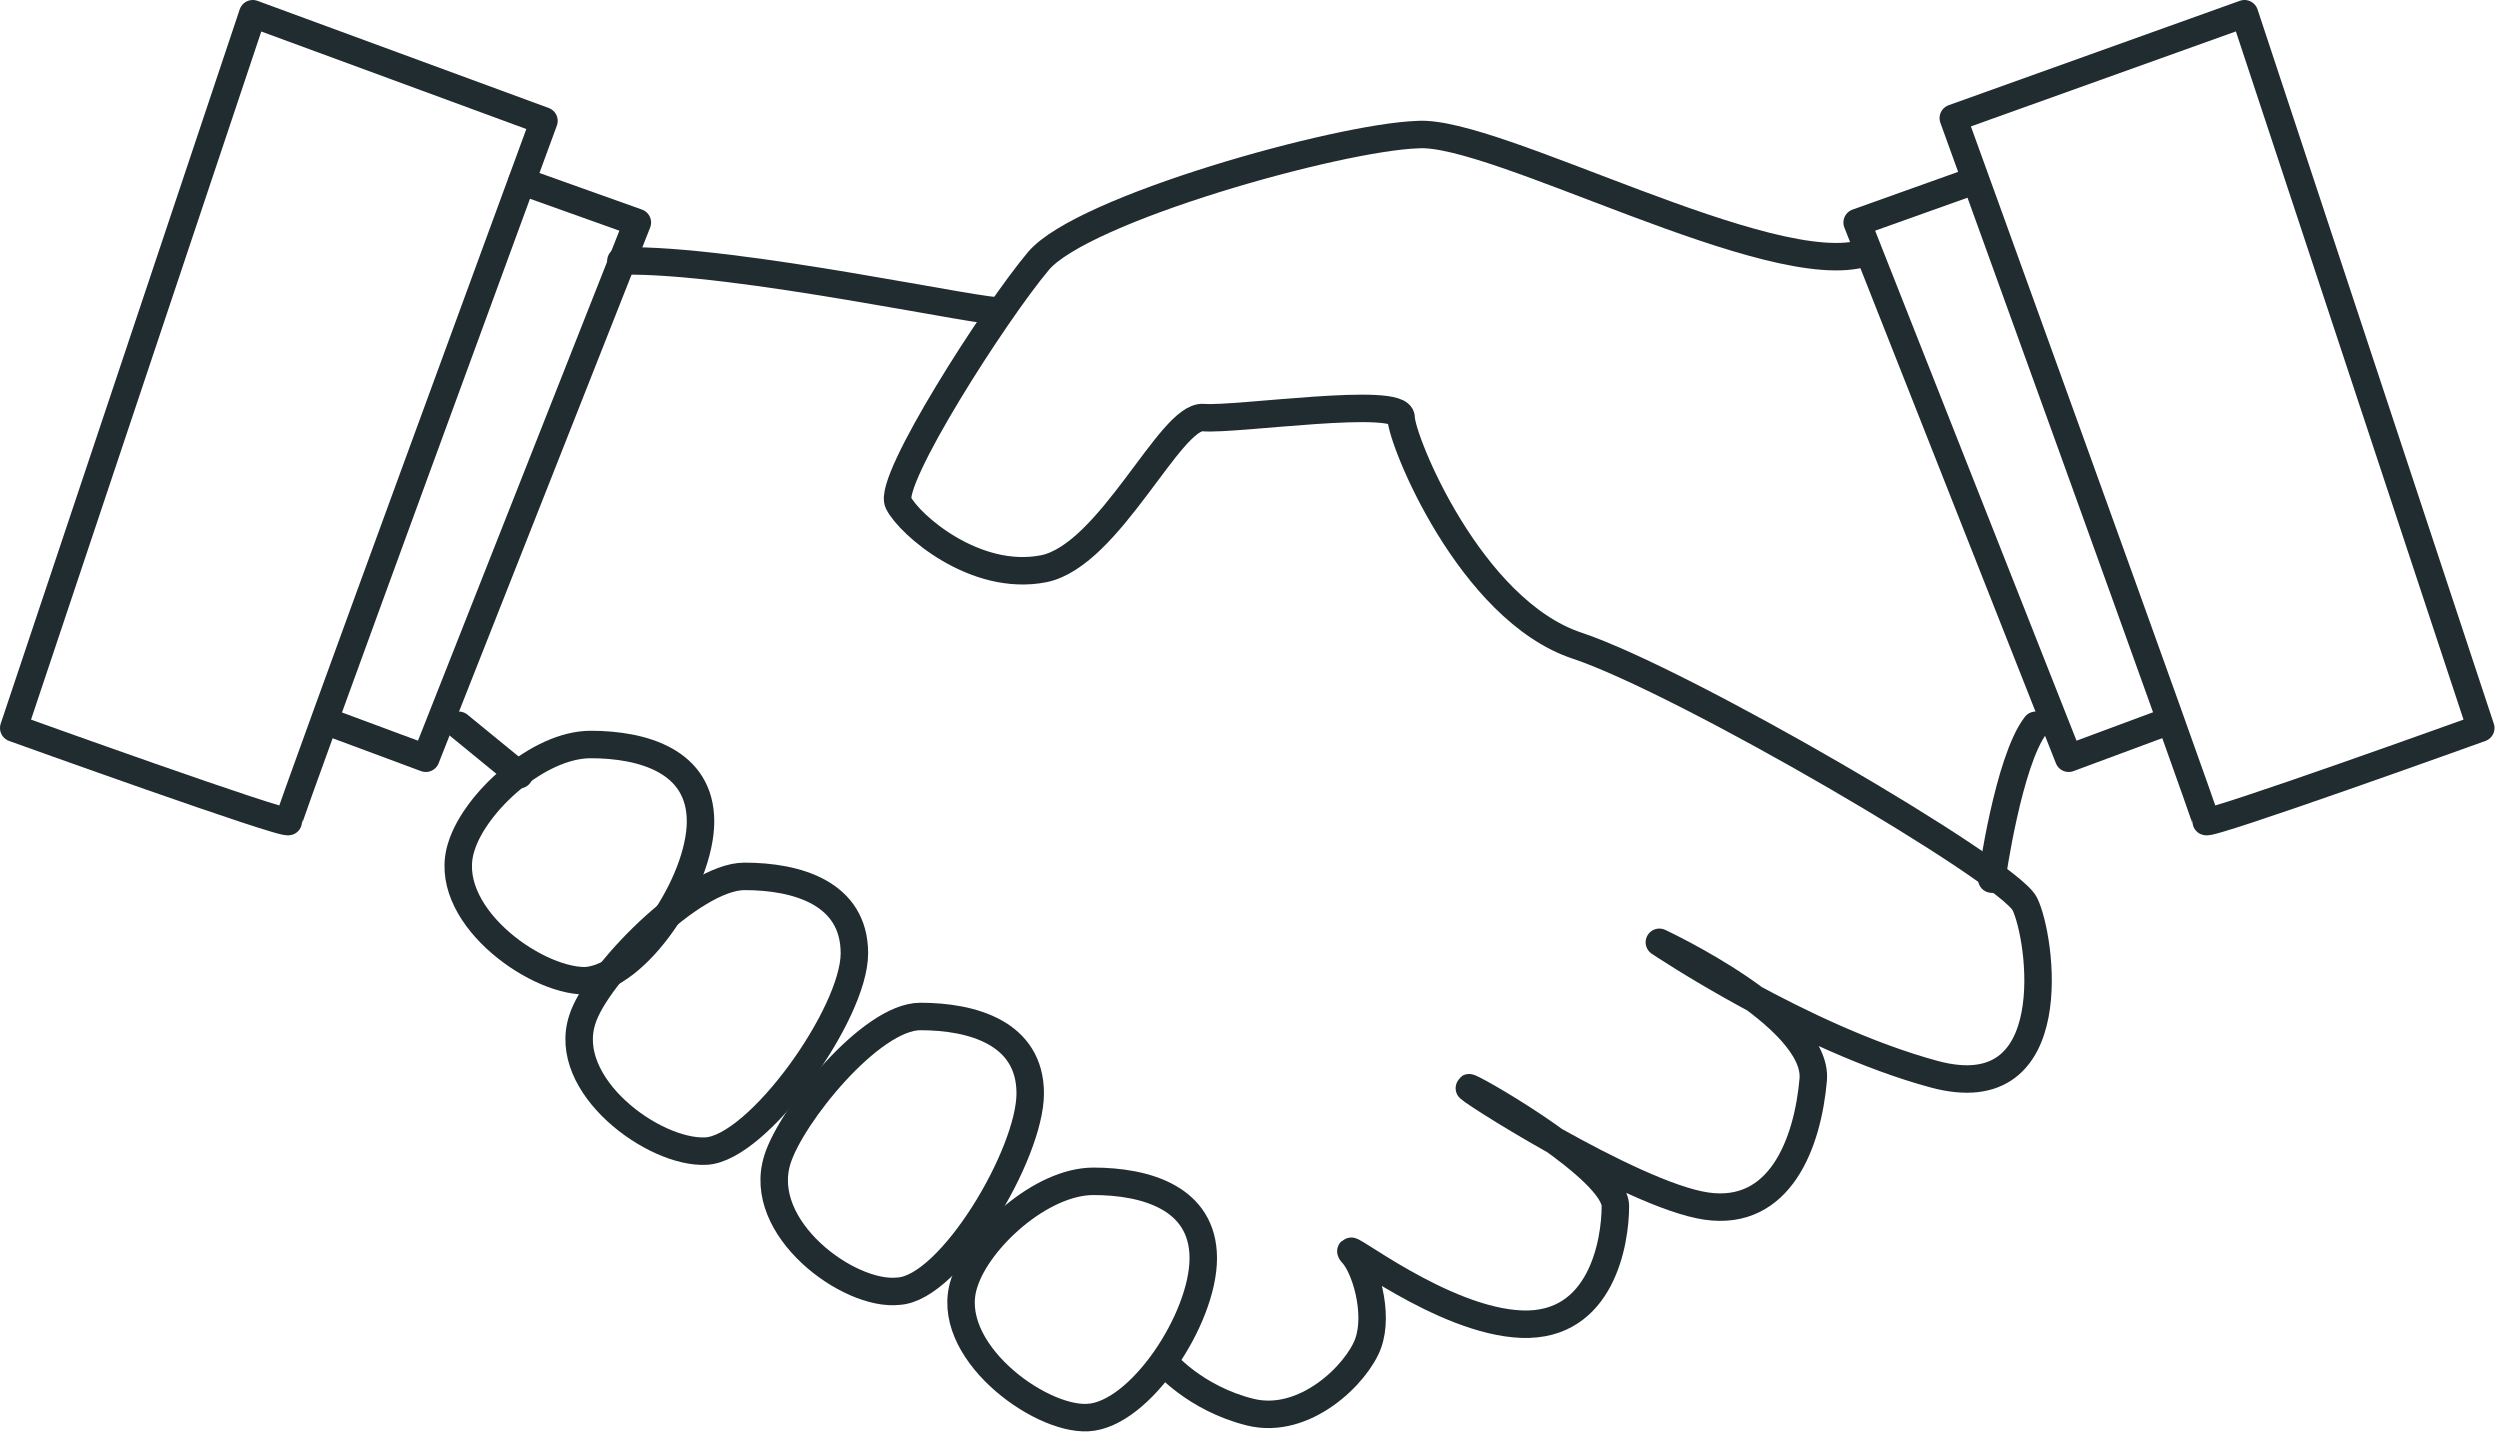 <svg width="91" height="53" viewBox="0 0 91 53" fill="none" xmlns="http://www.w3.org/2000/svg">
<path d="M71.8 6.6L67.6 8.1L75.3 27.6L78.8 26.3" stroke="#212C30" stroke-miterlimit="10" stroke-linecap="round" stroke-linejoin="round"/>
<path d="M90.3 26.5C90.3 26.5 80.3 30.1 80.3 29.9C80.3 29.7 71.1 4.3 71.1 4.3L81.7 0.5L90.3 26.5Z" stroke="#212C30" stroke-miterlimit="10" stroke-linecap="round" stroke-linejoin="round"/>
<path d="M19 6.6L23.2 8.1L15.5 27.6L12 26.3" stroke="#212C30" stroke-miterlimit="10" stroke-linecap="round" stroke-linejoin="round"/>
<path d="M0.5 26.5C0.5 26.5 10.5 30.1 10.5 29.9C10.5 29.7 19.8 4.4 19.8 4.4L9.2 0.5L0.5 26.5Z" stroke="#212C30" stroke-miterlimit="10" stroke-linecap="round" stroke-linejoin="round"/>
<path d="M67.9 9.2C64.501 10.3 54.401 4.7 51.6 4.9C48.7 5 39.401 7.6 37.8 9.5C36.2 11.4 32.3 17.5 32.7 18.3C33.1 19.1 35.501 21.2 38.001 20.7C40.401 20.2 42.6 15.1 43.8 15.2C45.001 15.3 51.001 14.4 51.001 15.2C51.001 16 53.501 22.2 57.401 23.5C61.3 24.8 73.1 31.7 73.701 32.9C74.3 34.1 75.201 40.4 70.4 39.1C65.6 37.8 60.401 34.3 60.401 34.3C60.401 34.3 66.201 37 66.001 39.3C65.8 41.6 64.8 44.3 62.1 43.9C59.401 43.5 53.001 39.4 53.501 39.6C54.001 39.8 58.8 42.6 58.8 43.9C58.8 45.2 58.3 48.3 55.401 48.2C52.501 48.1 48.8 45.1 49.2 45.6C49.7 46.1 50.2 47.8 49.8 48.9C49.401 50 47.501 51.9 45.501 51.4C43.501 50.9 42.401 49.6 42.401 49.6" stroke="#212C30" stroke-miterlimit="10" stroke-linecap="round" stroke-linejoin="round"/>
<path d="M22.6 9.5C26.8 9.4 36.2 11.5 36.4 11.3" stroke="#212C30" stroke-miterlimit="10" stroke-linecap="round" stroke-linejoin="round"/>
<path d="M16.799 30.8C17.299 29.2 19.599 27.1 21.499 27.1C23.399 27.1 25.499 27.7 25.499 29.9C25.499 32.1 23.199 35.6 21.299 35.7C19.399 35.7 15.999 33.2 16.799 30.8Z" stroke="#212C30" stroke-miterlimit="10" stroke-linecap="round" stroke-linejoin="round"/>
<path d="M21.2 37.1C21.7 35.5 25.2 31.9 27.1 31.9C29 31.9 31.1 32.5 31.1 34.7C31.1 36.9 27.6 41.8 25.7 41.9C23.8 42 20.4 39.5 21.2 37.1Z" stroke="#212C30" stroke-miterlimit="10" stroke-linecap="round" stroke-linejoin="round"/>
<path d="M28.3 42.2C28.8 40.6 31.7 37 33.5 37C35.4 37 37.5 37.6 37.5 39.8C37.5 42 34.6 46.9 32.7 47C30.9 47.2 27.5 44.7 28.3 42.2Z" stroke="#212C30" stroke-miterlimit="10" stroke-linecap="round" stroke-linejoin="round"/>
<path d="M35.099 46.7C35.599 45.1 37.899 43 39.799 43C41.699 43 43.799 43.6 43.799 45.8C43.799 48 41.499 51.5 39.599 51.6C37.799 51.7 34.299 49.1 35.099 46.7Z" stroke="#212C30" stroke-miterlimit="10" stroke-linecap="round" stroke-linejoin="round"/>
<path d="M16.699 26.4L18.899 28.2" stroke="#212C30" stroke-miterlimit="10" stroke-linecap="round" stroke-linejoin="round"/>
<path d="M74.1 26.4C73.1 27.7 72.5 32 72.5 32" stroke="#212C30" stroke-miterlimit="10" stroke-linecap="round" stroke-linejoin="round"/>
</svg>
